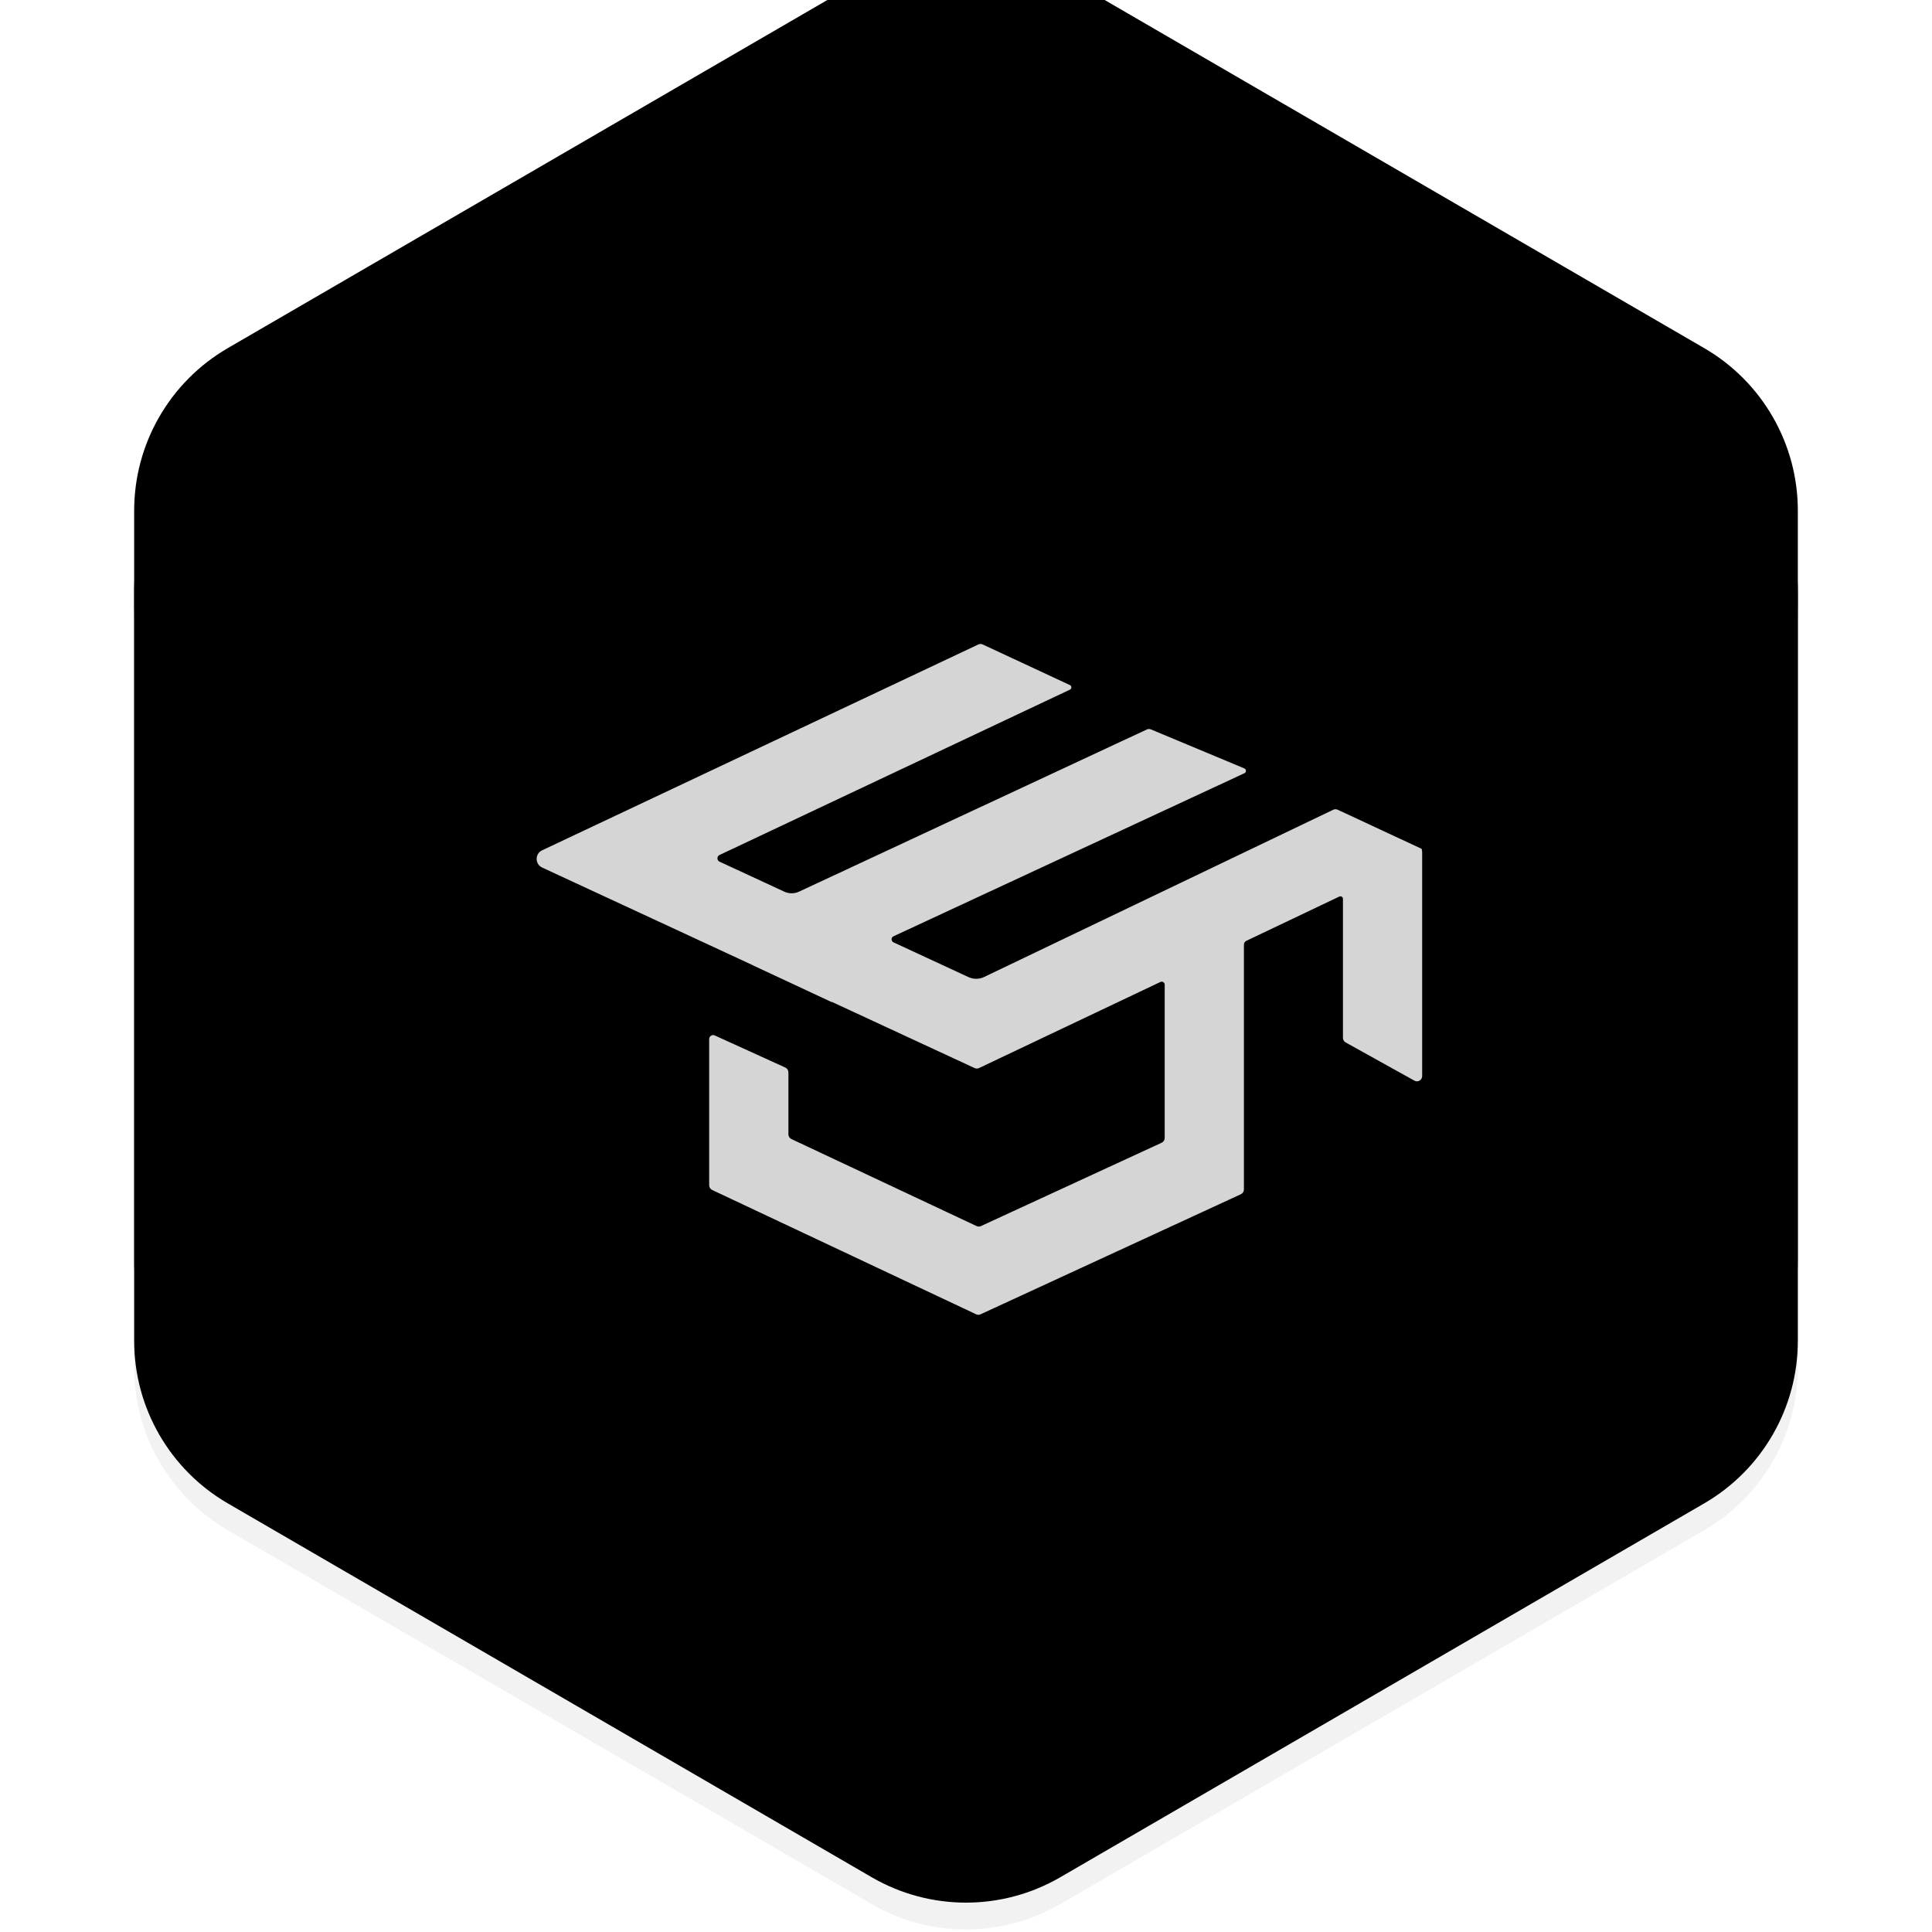 <svg xmlns="http://www.w3.org/2000/svg" xmlns:xlink="http://www.w3.org/1999/xlink" width="72" height="72" viewBox="0 0 72 72">
    <defs>
        <filter id="udvx739sta" width="103.2%" height="102.5%" x="-1.6%" y="-2.6%" filterUnits="objectBoundingBox">
            <feOffset dy="-2" in="SourceAlpha" result="shadowOffsetOuter1"/>
            <feColorMatrix in="shadowOffsetOuter1" result="shadowMatrixOuter1" values="0 0 0 0 0.933 0 0 0 0 0.933 0 0 0 0 0.933 0 0 0 1 0"/>
            <feOffset dy="-2" in="SourceAlpha" result="shadowOffsetOuter2"/>
            <feColorMatrix in="shadowOffsetOuter2" result="shadowMatrixOuter2" values="0 0 0 0 0 0 0 0 0 0 0 0 0 0 0 0 0 0 0.1 0"/>
            <feMerge>
                <feMergeNode in="shadowMatrixOuter1"/>
                <feMergeNode in="shadowMatrixOuter2"/>
            </feMerge>
        </filter>
        <filter id="u9xe0icjgc" width="112.9%" height="110.8%" x="-6.5%" y="-6.8%" filterUnits="objectBoundingBox">
            <feGaussianBlur in="SourceAlpha" result="shadowBlurInner1" stdDeviation="3.5"/>
            <feOffset dy="-1" in="shadowBlurInner1" result="shadowOffsetInner1"/>
            <feComposite in="shadowOffsetInner1" in2="SourceAlpha" k2="-1" k3="1" operator="arithmetic" result="shadowInnerInner1"/>
            <feColorMatrix in="shadowInnerInner1" values="0 0 0 0 0 0 0 0 0 0 0 0 0 0 0 0 0 0 0.156 0"/>
        </filter>
        <filter id="tpkhnxn2qd" width="101.5%" height="104%" x="-.8%" y="-3%" filterUnits="objectBoundingBox">
            <feOffset dy="-.5" in="SourceAlpha" result="shadowOffsetOuter1"/>
            <feColorMatrix in="shadowOffsetOuter1" values="0 0 0 0 0 0 0 0 0 0 0 0 0 0 0 0 0 0 0.28 0"/>
        </filter>
        <path id="4n388twy9b" d="M39.515 3.04l24 13.936C65.672 18.23 67 20.536 67 23.03v27.94c0 2.495-1.328 4.8-3.485 6.054l-24 13.935c-2.173 1.262-4.857 1.262-7.03 0l-24-13.935C6.328 55.77 5 53.464 5 50.97V23.03c0-2.495 1.328-4.8 3.485-6.054l24-13.935c2.173-1.262 4.857-1.262 7.03 0z"/>
        <path id="yl8vz0wf3e" d="M53 31.777s0-.15-.038-.152l-3.113-1.45c-.052-.023-.111-.023-.163.002L36.674 36.41c-.184.088-.398.09-.583.003l-2.794-1.295c-.094-.044-.095-.181 0-.225l13.08-6.078c.077-.035.075-.146-.003-.178l-3.482-1.454c-.05-.021-.105-.02-.154.003L29.777 33.23c-.174.08-.374.081-.547 0l-2.414-1.118c-.105-.05-.106-.2-.001-.249l13.058-6.162c.072-.034.072-.137 0-.17l-3.25-1.514c-.052-.024-.111-.024-.163 0l-16.259 7.673c-.269.127-.268.514.002.64l6.683 3.098.37.172.797.37v.002l2.952 1.378v-.011l5.317 2.465c.052.024.111.023.162 0l6.762-3.21c.074-.034.159.02.159.103v5.712c0 .076-.044.145-.113.177l-6.736 3.107c-.052.024-.11.023-.162-.001l-6.902-3.244c-.068-.033-.11-.101-.11-.176v-2.31c0-.076-.045-.145-.114-.177l-2.631-1.197c-.098-.045-.208.027-.208.135v5.447c0 .076.043.144.11.176l9.84 4.634c.05.025.11.025.162.001l9.704-4.476c.068-.032.112-.101.112-.177v-9.123c0-.061.035-.116.09-.143l3.465-1.65c.063-.03.136.016.136.087v5.176c0 .072.038.138.1.173l2.564 1.425c.13.072.288-.023.288-.172v-8.313l-.001-.006.001-.006"/>
    </defs>
    <g fill="none" fill-rule="evenodd">
        <g fill-rule="nonzero">
            <g>
                <g transform="translate(-573, -844) translate(573, 844)">
                    <use fill="#000" filter="url(#udvx739sta)" xlink:href="#4n388twy9b"/>
                    <use fill="#F2F2F2" xlink:href="#4n388twy9b"/>
                    <use fill="#000" filter="url(#u9xe0icjgc)" xlink:href="#4n388twy9b"/>
                </g>
                <g transform="translate(-573, -844) translate(573, 844)">
                    <use fill="#000" filter="url(#tpkhnxn2qd)" xlink:href="#yl8vz0wf3e"/>
                    <use fill="#D5D5D5" xlink:href="#yl8vz0wf3e"/>
                </g>
            </g>
        </g>
    </g>
</svg>

